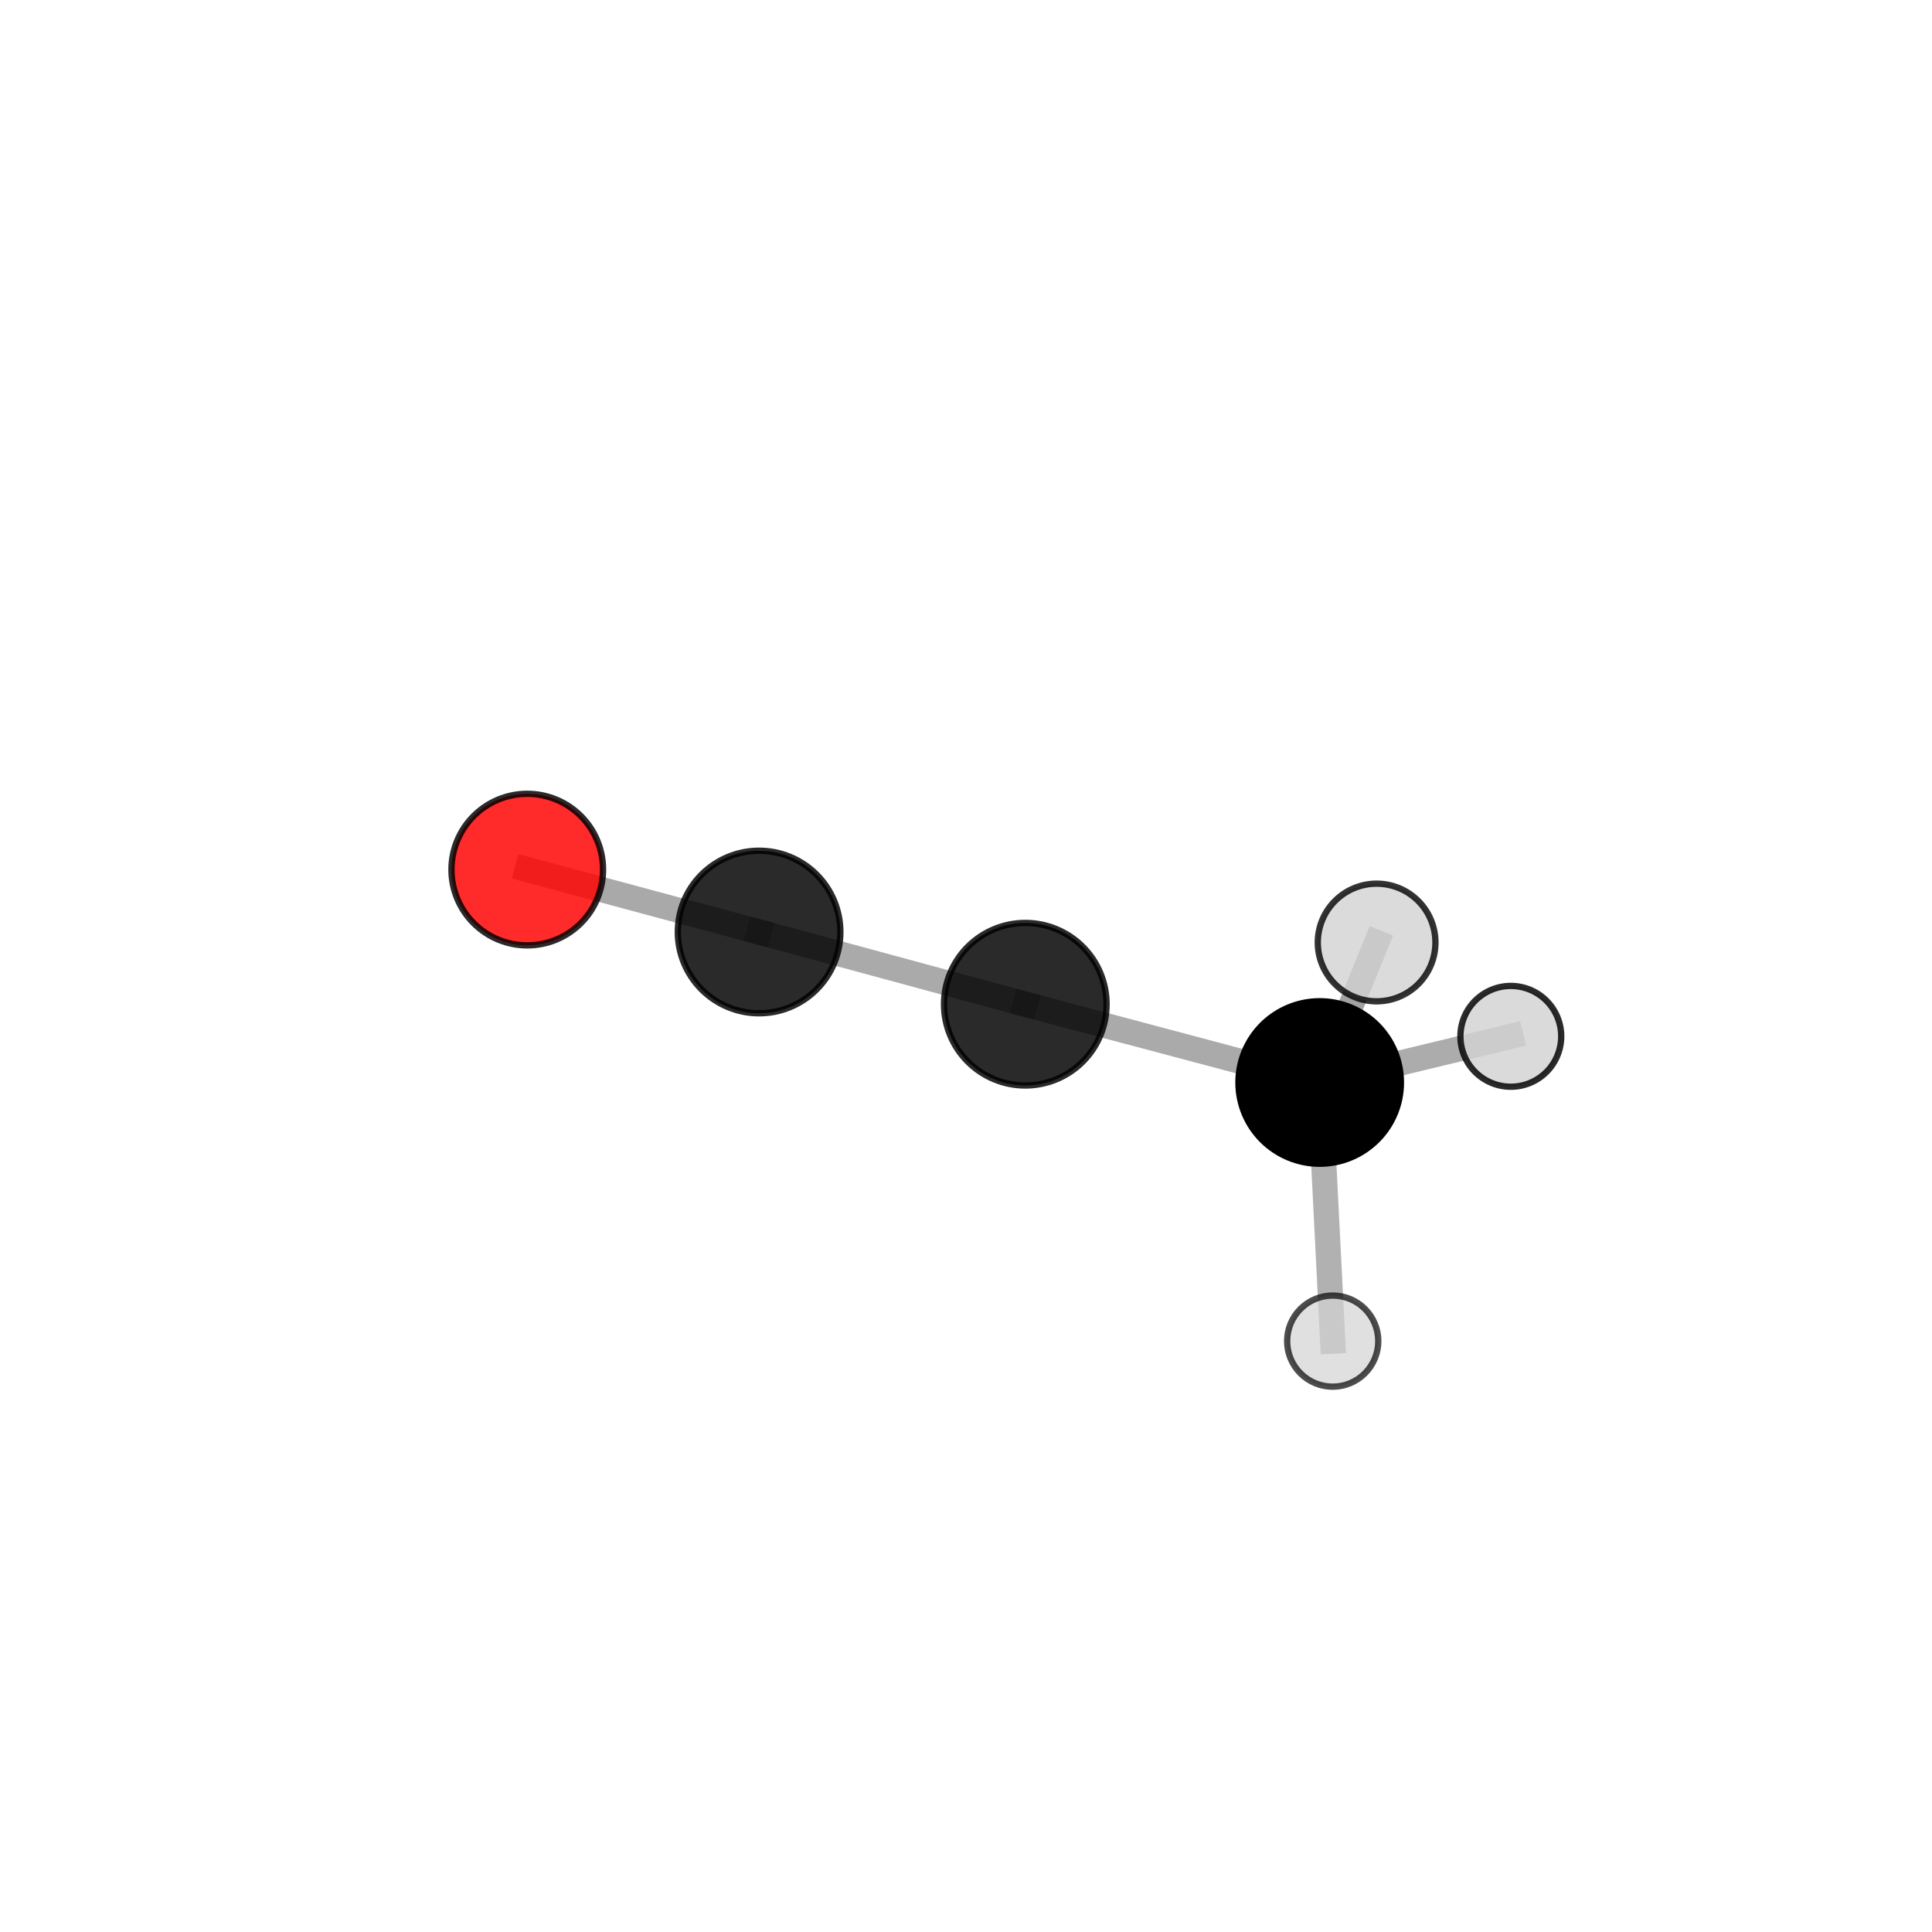<?xml version="1.0" encoding="utf-8" standalone="no"?>
<!DOCTYPE svg PUBLIC "-//W3C//DTD SVG 1.1//EN"
  "http://www.w3.org/Graphics/SVG/1.1/DTD/svg11.dtd">
<svg xmlns:xlink="http://www.w3.org/1999/xlink" width="153pt" height="153pt" viewBox="0 0 153 153" xmlns="http://www.w3.org/2000/svg" version="1.1">
 <defs>
  <style type="text/css">*{stroke-linejoin: round; stroke-linecap: butt}</style>
 </defs>
 <g id="figure_1">
  <g id="patch_1">
   <path d="M 0 153 
L 153 153 
L 153 0 
L 0 0 
L 0 153 
z
" style="fill: none"/>
  </g>
  <g id="patch_2">
   <path d="M 7.2 145.8 
L 145.8 145.8 
L 145.8 7.2 
L 7.2 7.2 
L 7.2 145.8 
z
" style="fill: none"/>
  </g>
  <g id="axes_1">
   <g id="line2d_1">
    <path d="M 41.755 68.865 
L 60.114 73.808 
" clip-path="url(#p0e176f7daf)" style="fill: none; stroke: #808080; stroke-opacity: 0.668; stroke-width: 2; stroke-linecap: square"/>
   </g>
   <g id="line2d_2">
    <path d="M 60.114 73.808 
L 81.195 79.526 
" clip-path="url(#p0e176f7daf)" style="fill: none; stroke: #808080; stroke-opacity: 0.667; stroke-width: 2; stroke-linecap: square"/>
   </g>
   <g id="line2d_3">
    <path d="M 81.195 79.526 
L 104.509 85.726 
" clip-path="url(#p0e176f7daf)" style="fill: none; stroke: #808080; stroke-opacity: 0.667; stroke-width: 2; stroke-linecap: square"/>
   </g>
   <g id="line2d_4">
    <path d="M 104.509 85.726 
L 109.018 74.639 
" clip-path="url(#p0e176f7daf)" style="fill: none; stroke: #808080; stroke-opacity: 0.733; stroke-width: 2; stroke-linecap: square"/>
   </g>
   <g id="line2d_5">
    <path d="M 104.509 85.726 
L 105.54 106.206 
" clip-path="url(#p0e176f7daf)" style="fill: none; stroke: #808080; stroke-opacity: 0.613; stroke-width: 2; stroke-linecap: square"/>
   </g>
   <g id="line2d_6">
    <path d="M 104.509 85.726 
L 119.645 82.07 
" clip-path="url(#p0e176f7daf)" style="fill: none; stroke: #808080; stroke-opacity: 0.654; stroke-width: 2; stroke-linecap: square"/>
   </g>
   <g id="Path3DCollection_1">
    <path d="M 41.755 74.867 
C 43.347 74.867 44.873 74.235 45.999 73.109 
C 47.124 71.984 47.757 70.457 47.757 68.865 
C 47.757 67.273 47.124 65.747 45.999 64.621 
C 44.873 63.496 43.347 62.863 41.755 62.863 
C 40.163 62.863 38.636 63.496 37.511 64.621 
C 36.385 65.747 35.753 67.273 35.753 68.865 
C 35.753 70.457 36.385 71.984 37.511 73.109 
C 38.636 74.235 40.163 74.867 41.755 74.867 
z
" clip-path="url(#p0e176f7daf)" style="fill: #ff0000; fill-opacity: 0.835; stroke: #000000; stroke-opacity: 0.835; stroke-width: 0.5"/>
    <path d="M 60.114 80.245 
C 61.821 80.245 63.459 79.566 64.666 78.359 
C 65.873 77.152 66.551 75.515 66.551 73.808 
C 66.551 72.101 65.873 70.463 64.666 69.256 
C 63.459 68.049 61.821 67.371 60.114 67.371 
C 58.407 67.371 56.77 68.049 55.563 69.256 
C 54.356 70.463 53.678 72.101 53.678 73.808 
C 53.678 75.515 54.356 77.152 55.563 78.359 
C 56.77 79.566 58.407 80.245 60.114 80.245 
z
" clip-path="url(#p0e176f7daf)" style="fill-opacity: 0.834; stroke: #000000; stroke-opacity: 0.834; stroke-width: 0.5"/>
    <path d="M 119.645 86.061 
C 120.704 86.061 121.719 85.641 122.468 84.892 
C 123.216 84.144 123.637 83.128 123.637 82.07 
C 123.637 81.011 123.216 79.996 122.468 79.248 
C 121.719 78.499 120.704 78.078 119.645 78.078 
C 118.587 78.078 117.571 78.499 116.823 79.248 
C 116.074 79.996 115.654 81.011 115.654 82.07 
C 115.654 83.128 116.074 84.144 116.823 84.892 
C 117.571 85.641 118.587 86.061 119.645 86.061 
z
" clip-path="url(#p0e176f7daf)" style="fill: #d3d3d3; fill-opacity: 0.834; stroke: #000000; stroke-opacity: 0.834; stroke-width: 0.5"/>
    <path d="M 81.195 85.963 
C 82.903 85.963 84.54 85.285 85.747 84.078 
C 86.954 82.871 87.632 81.233 87.632 79.526 
C 87.632 77.819 86.954 76.182 85.747 74.975 
C 84.54 73.768 82.903 73.089 81.195 73.089 
C 79.488 73.089 77.851 73.768 76.644 74.975 
C 75.437 76.182 74.759 77.819 74.759 79.526 
C 74.759 81.233 75.437 82.871 76.644 84.078 
C 77.851 85.285 79.488 85.963 81.195 85.963 
z
" clip-path="url(#p0e176f7daf)" style="fill-opacity: 0.833; stroke: #000000; stroke-opacity: 0.833; stroke-width: 0.5"/>
    <path d="M 104.509 92.159 
C 106.215 92.159 107.851 91.481 109.057 90.274 
C 110.264 89.068 110.941 87.432 110.941 85.726 
C 110.941 84.02 110.264 82.384 109.057 81.177 
C 107.851 79.971 106.215 79.293 104.509 79.293 
C 102.803 79.293 101.166 79.971 99.96 81.177 
C 98.754 82.384 98.076 84.02 98.076 85.726 
C 98.076 87.432 98.754 89.068 99.96 90.274 
C 101.166 91.481 102.803 92.159 104.509 92.159 
z
" clip-path="url(#p0e176f7daf)" style="stroke: #000000; stroke-width: 0.5"/>
    <path d="M 105.54 109.815 
C 106.497 109.815 107.415 109.434 108.092 108.758 
C 108.768 108.081 109.149 107.163 109.149 106.206 
C 109.149 105.249 108.768 104.331 108.092 103.655 
C 107.415 102.978 106.497 102.598 105.54 102.598 
C 104.583 102.598 103.665 102.978 102.989 103.655 
C 102.312 104.331 101.932 105.249 101.932 106.206 
C 101.932 107.163 102.312 108.081 102.989 108.758 
C 103.665 109.434 104.583 109.815 105.54 109.815 
z
" clip-path="url(#p0e176f7daf)" style="fill: #d3d3d3; fill-opacity: 0.7; stroke: #000000; stroke-opacity: 0.7; stroke-width: 0.5"/>
    <path d="M 109.018 79.297 
C 110.253 79.297 111.438 78.806 112.312 77.933 
C 113.185 77.059 113.676 75.874 113.676 74.639 
C 113.676 73.403 113.185 72.218 112.312 71.345 
C 111.438 70.471 110.253 69.98 109.018 69.98 
C 107.782 69.98 106.597 70.471 105.724 71.345 
C 104.85 72.218 104.359 73.403 104.359 74.639 
C 104.359 75.874 104.85 77.059 105.724 77.933 
C 106.597 78.806 107.782 79.297 109.018 79.297 
z
" clip-path="url(#p0e176f7daf)" style="fill: #d3d3d3; fill-opacity: 0.801; stroke: #000000; stroke-opacity: 0.801; stroke-width: 0.5"/>
   </g>
  </g>
 </g>
 <defs>
  <clipPath id="p0e176f7daf">
   <rect x="7.2" y="7.2" width="138.6" height="138.6"/>
  </clipPath>
 </defs>
</svg>

